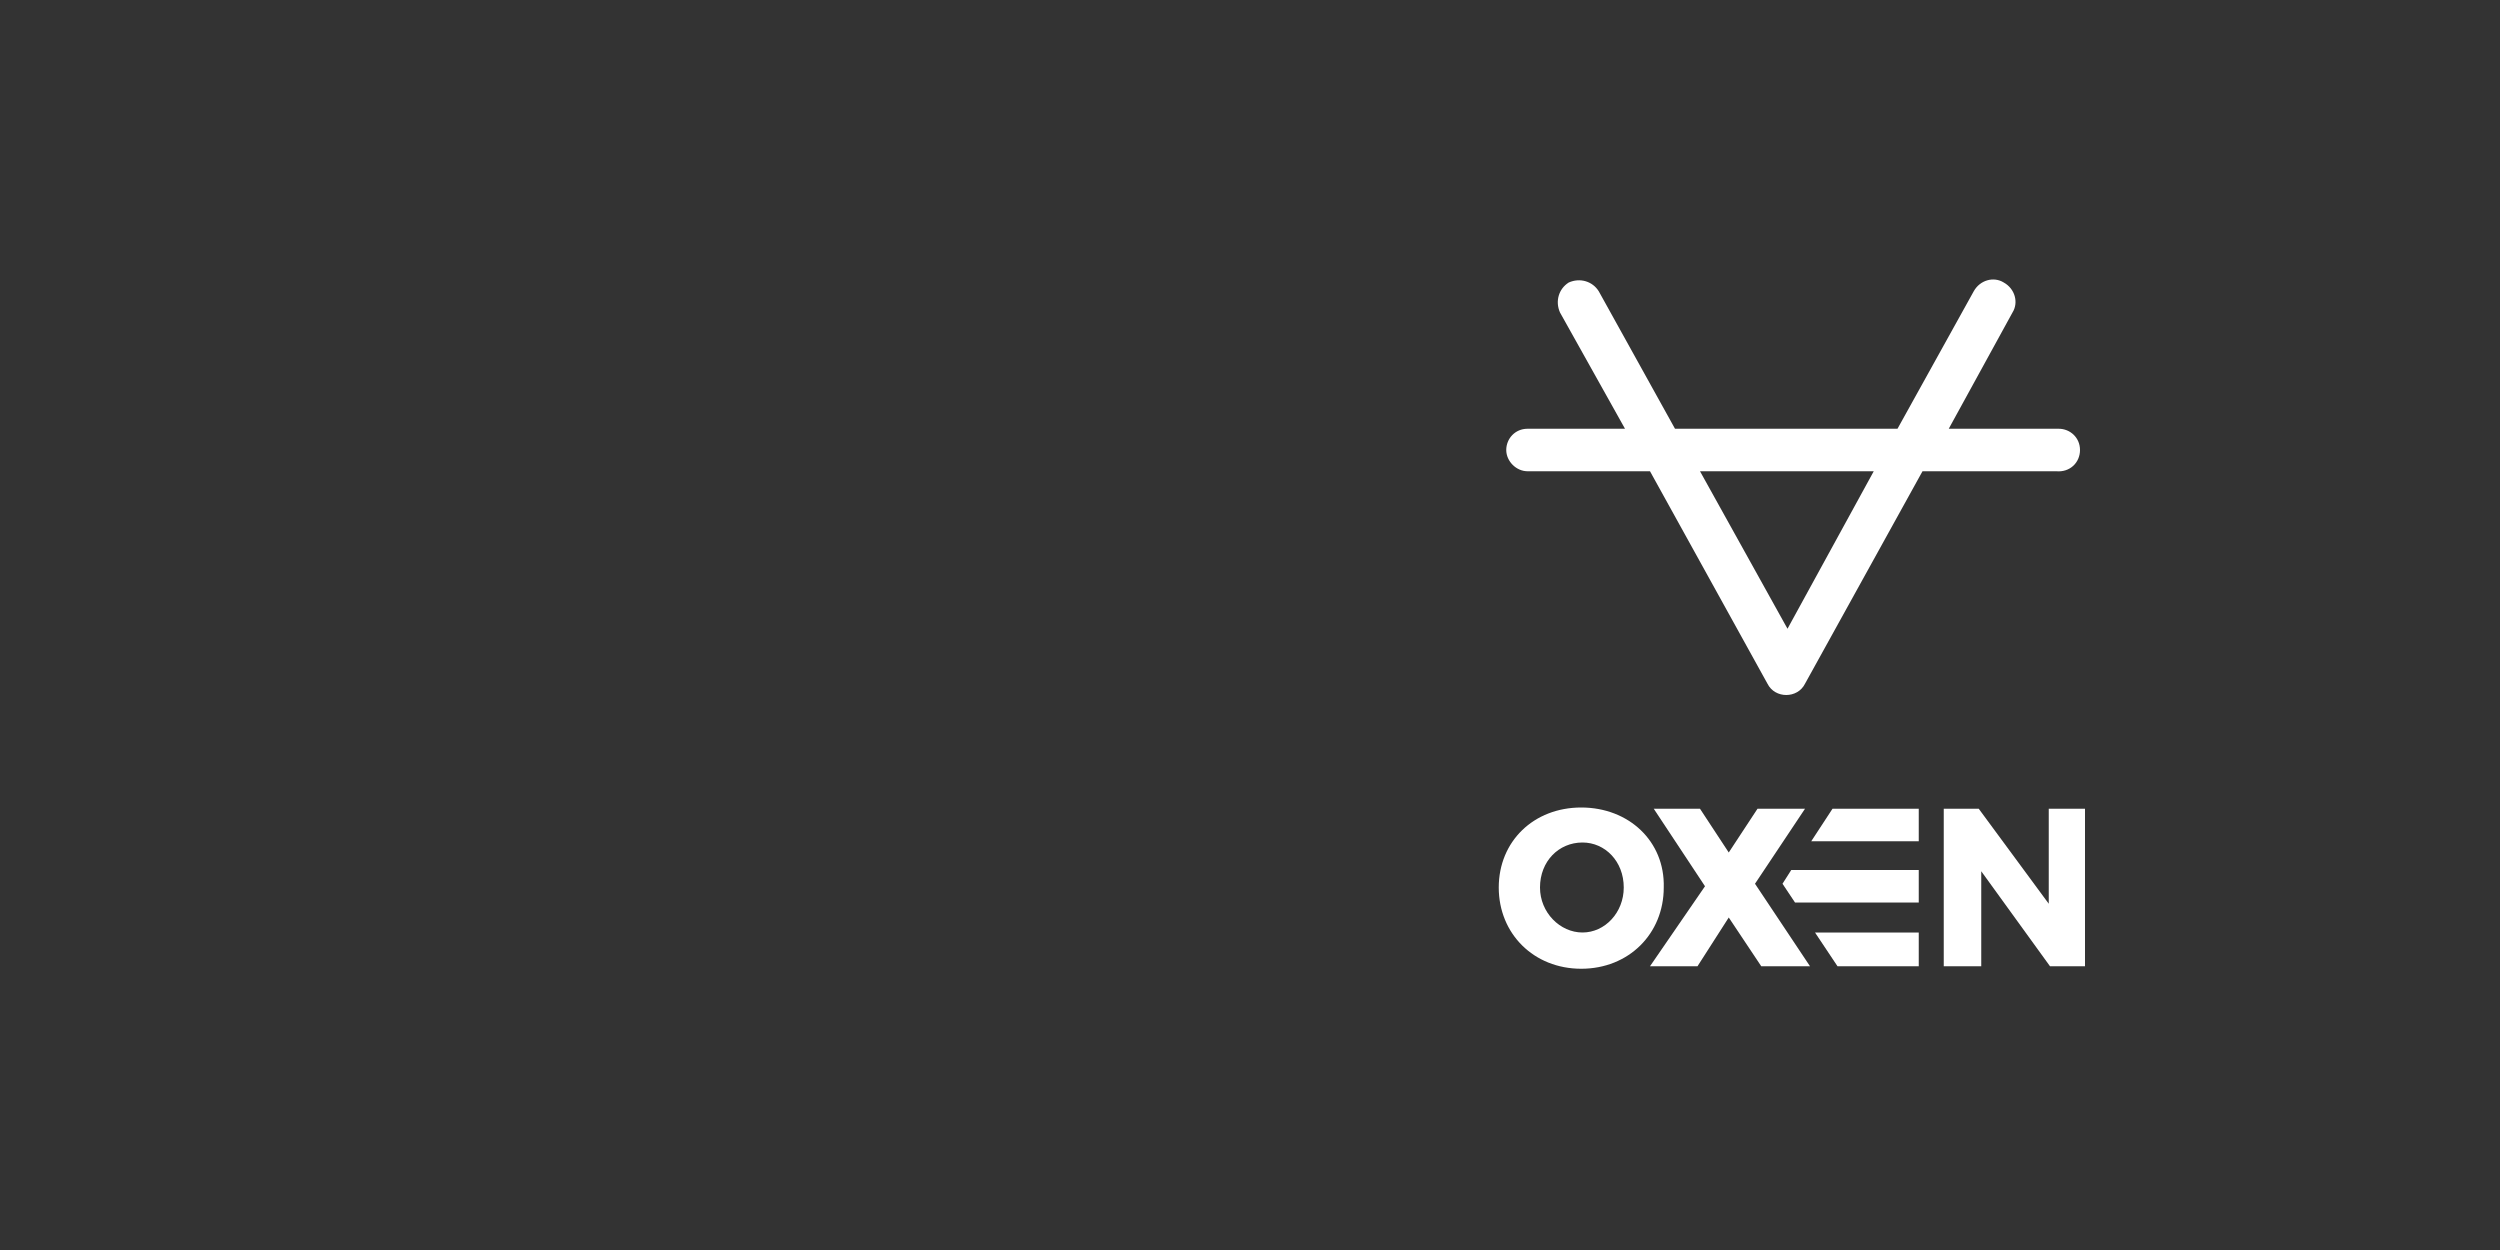 <?xml version="1.0" encoding="utf-8"?>
<!-- Generator: Adobe Illustrator 25.3.0, SVG Export Plug-In . SVG Version: 6.00 Build 0)  -->
<svg version="1.1" id="Layer_1" xmlns="http://www.w3.org/2000/svg" xmlns:xlink="http://www.w3.org/1999/xlink" x="0px" y="0px"
	 viewBox="0 0 200 100" style="enable-background:new 0 0 200 100;" xml:space="preserve">
<rect x="0" y="0" width="200" height="100" fill="#333333" stroke="none"/>
<style type="text/css">
	.st0{fill:#FFFFFF;}
</style>
<g>
	<path class="st0" d="M126.5,64.6c-3.8,0-6.6,2.7-6.6,6.4s2.8,6.5,6.6,6.5c3.8,0,6.6-2.8,6.6-6.5C133.2,67.3,130.3,64.6,126.5,64.6z
		 M126.6,74.6c-1.8,0-3.4-1.6-3.4-3.6c0-2.1,1.5-3.6,3.4-3.6c1.8,0,3.3,1.5,3.3,3.6C129.9,73,128.4,74.6,126.6,74.6z"/>
	<polygon class="st0" points="144.4,64.7 140.6,64.7 138.3,68.2 136,64.7 132.3,64.7 136.4,70.9 132,77.3 135.8,77.3 138.3,73.4 
		140.9,77.3 144.8,77.3 140.4,70.7 	"/>
	<polygon class="st0" points="163.9,64.7 163.9,72.3 158.3,64.7 155.5,64.7 155.5,77.3 158.5,77.3 158.5,69.7 164,77.3 166.8,77.3 
		166.8,64.7 	"/>
	<polygon class="st0" points="144.9,67.3 153.5,67.3 153.5,64.7 146.6,64.7 	"/>
	<polygon class="st0" points="147,77.3 153.5,77.3 153.5,74.6 145.2,74.6 	"/>
	<polygon class="st0" points="143.3,69.6 142.6,70.7 143.6,72.2 153.5,72.2 153.5,69.6 	"/>
	<path class="st0" d="M166.4,36c0-1-0.8-1.7-1.7-1.7h-8.8L161,25c0.5-0.8,0.2-1.9-0.7-2.4c-0.8-0.5-1.9-0.2-2.4,0.7l-6.1,11H134
		l-6.1-11c-0.5-0.8-1.5-1.1-2.4-0.7c-0.8,0.5-1.1,1.5-0.7,2.4l5.2,9.3h-7.8c-1,0-1.7,0.8-1.7,1.7s0.8,1.7,1.7,1.7h9.8l9.4,17
		c0.3,0.6,0.9,0.9,1.5,0.9s1.2-0.3,1.5-0.9l9.4-17h10.7C165.6,37.8,166.4,37,166.4,36z M143,50.3l-7-12.6h13.9L143,50.3z"/>
</g>
</svg>
